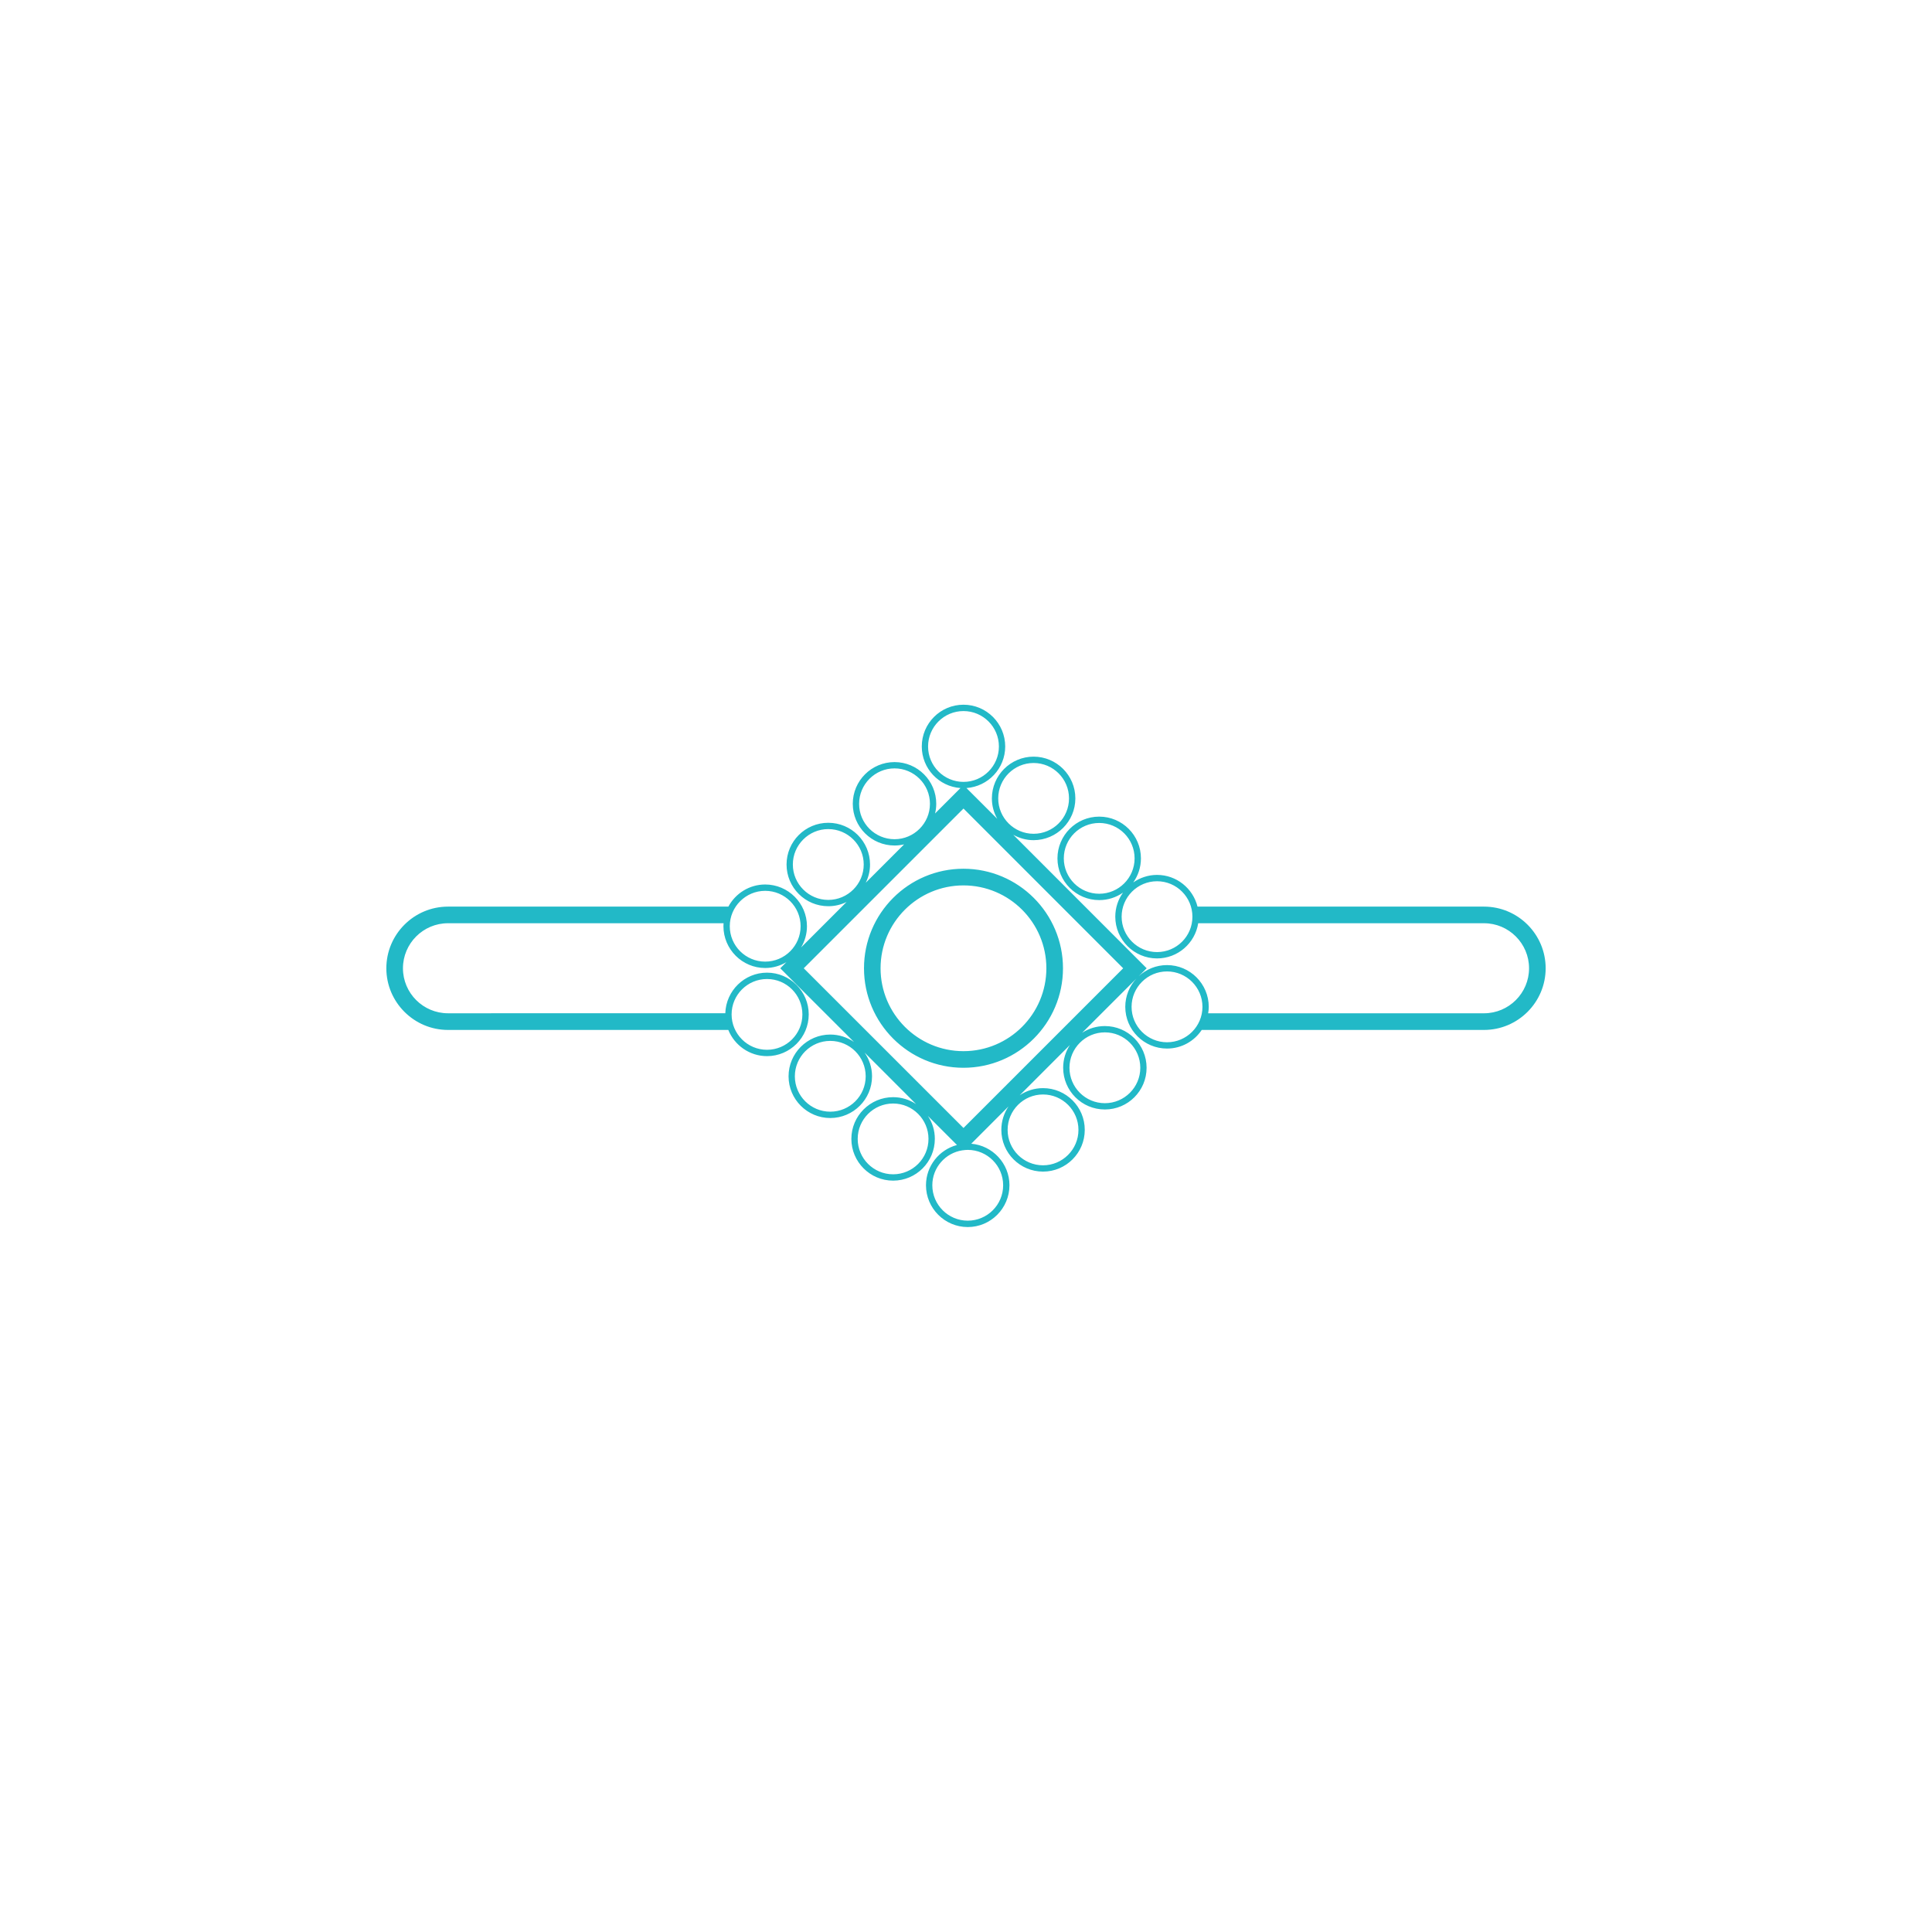 <?xml version="1.0" encoding="UTF-8"?>
<!DOCTYPE svg PUBLIC "-//W3C//DTD SVG 1.1//EN" "http://www.w3.org/Graphics/SVG/1.1/DTD/svg11.dtd">
<!-- Creator: CorelDRAW X7 -->
<svg xmlns="http://www.w3.org/2000/svg" xml:space="preserve" width="4.233mm" height="4.233mm" version="1.1" style="shape-rendering:geometricPrecision; text-rendering:geometricPrecision; image-rendering:optimizeQuality; fill-rule:evenodd; clip-rule:evenodd"
viewBox="0 0 42332 42332"
 xmlns:xlink="http://www.w3.org/1999/xlink">
 <defs>
  <style type="text/css">
   <![CDATA[
    .fil0 {fill:none}
    .fil1 {fill:#22B9C7}
   ]]>
  </style>
 </defs>
 <g id="Layer_x0020_1">
  <rect class="fil0" width="42332" height="42332"/>
  <path class="fil1" d="M25571 22837c-428,0 -777,-348 -777,-776 0,-428 349,-776 777,-776 427,0 776,348 776,776 0,428 -349,776 -776,776zm-2717 2696c-428,0 -776,-348 -776,-776 0,-428 348,-776 776,-776 427,0 776,348 776,776 0,428 -349,776 -776,776zm0 -1691c-189,0 -365,58 -511,156l1100 -1101c-94,144 -148,315 -148,499 0,505 409,914 914,914 505,0 914,-409 914,-914 0,-504 -409,-914 -914,-914 -184,0 -355,54 -499,148l1189 -1188c-150,162 -243,380 -243,619 0,504 410,914 915,914 317,0 597,-162 760,-408l6185 0c745,0 1351,-607 1351,-1351 0,-745 -606,-1351 -1351,-1351l-6277 0c-100,-398 -458,-695 -887,-695 -193,0 -373,62 -521,165 106,-150 168,-331 168,-527 0,-505 -410,-915 -914,-915 -504,0 -915,410 -915,915 0,504 411,914 915,914 194,0 373,-60 521,-164 -106,149 -169,331 -169,528 0,503 411,914 915,914 456,0 833,-335 902,-771l6262 0c544,0 987,443 987,987 0,544 -443,986 -987,986l-6044 0c8,-46 13,-93 13,-141 0,-504 -411,-915 -914,-915 -240,0 -457,93 -620,243l174 -173 -2924 -2926c132,75 284,119 446,119 505,-1 915,-411 915,-915 0,-504 -410,-915 -915,-915 -503,0 -914,411 -914,915 0,163 43,315 118,447l-675 -674c474,-34 849,-429 849,-911 0,-505 -410,-915 -914,-915 -505,0 -914,410 -914,915 0,482 374,877 848,911l-557 557c17,-68 26,-139 26,-212 0,-504 -410,-914 -914,-914 -505,0 -915,410 -915,914 0,505 410,914 915,914 72,0 142,-9 210,-25l-841 841c60,-120 94,-256 94,-400 0,-505 -410,-914 -915,-914 -504,0 -914,409 -914,914 0,505 410,914 914,914 144,0 280,-33 401,-93l-997 997c82,-137 129,-295 129,-465 0,-504 -411,-915 -915,-915 -348,0 -652,197 -807,485l-6143 0c-744,0 -1351,606 -1351,1351 0,744 607,1351 1351,1351l6142 0c135,335 464,574 848,574 504,0 914,-410 914,-914 0,-505 -410,-915 -914,-915 -496,0 -899,397 -914,889l-6076 1c-544,0 -987,-442 -987,-986 0,-544 443,-987 987,-987l6038 0c0,22 -3,44 -3,66 1,504 411,915 915,915 170,0 329,-48 465,-129l-135 135 1616 1615c-148,-102 -327,-163 -520,-163 -504,0 -914,411 -914,915 0,504 410,914 914,914 504,0 915,-410 915,-914 0,-194 -61,-372 -163,-520l1128 1129c-144,-96 -317,-152 -503,-152 -504,0 -915,411 -915,914 0,505 411,915 915,915 504,0 914,-410 914,-915 0,-186 -55,-359 -152,-503l637 637c-390,104 -679,460 -679,882 0,505 411,916 915,916 504,0 914,-411 914,-916 0,-477 -369,-870 -837,-910l816 -817c-99,147 -157,324 -157,514 0,504 409,914 914,914 505,0 914,-410 914,-914 1,-504 -409,-915 -914,-915zm73 -2626c0,1001 -814,1816 -1817,1816 -1001,0 -1816,-815 -1816,-1816 0,-1002 815,-1816 1816,-1816 1003,0 1817,814 1817,1816zm-3996 0c0,1202 977,2180 2179,2180 1203,0 2181,-978 2181,-2180 0,-1203 -978,-2181 -2181,-2181 -1202,0 -2179,978 -2179,2181zm2180 3499l-3500 -3499 3500 -3500 3499 3500 -3499 3499zm93 480c428,0 776,348 776,775 0,429 -348,776 -776,776 -427,0 -776,-347 -776,-776 0,-387 286,-708 657,-765l29 -3 29 -4c20,-2 40,-3 61,-3zm-869 -8839c0,-428 348,-776 776,-776 428,0 776,348 776,776 0,427 -348,776 -776,776 -427,0 -776,-349 -776,-776zm4650 7040c0,428 -349,776 -776,776 -428,0 -776,-348 -776,-776 0,-427 348,-776 776,-776 428,0 776,349 776,776zm-5416 2334c-428,0 -776,-347 -776,-776 0,-427 348,-775 776,-775 428,0 775,348 775,775 0,429 -347,776 -775,776zm-1377 -1372c-428,0 -776,-347 -776,-775 0,-428 348,-776 776,-776 428,0 776,348 776,776 0,428 -348,775 -776,775zm-2202 -4063c0,-428 348,-776 776,-776 428,0 776,348 776,776 0,428 -348,775 -776,775 -428,0 -776,-347 -776,-775zm816 1156c428,0 775,347 775,776 0,427 -347,775 -775,775 -428,0 -776,-348 -776,-775 0,-429 348,-776 776,-776zm566 -2509c0,-428 349,-776 776,-776 428,0 777,349 777,776 0,428 -349,776 -777,776 -427,0 -776,-348 -776,-776zm1452 -1330c0,-427 348,-776 776,-776 427,0 776,349 776,776 0,428 -349,776 -776,776 -428,0 -777,-348 -776,-776zm3823 -894c429,0 776,348 776,776 0,428 -347,775 -776,775 -427,0 -775,-347 -775,-775 0,-428 348,-776 775,-776zm2705 4143c-428,0 -776,-348 -776,-775 0,-429 348,-777 776,-777 428,0 775,348 775,777 1,427 -347,775 -775,775zm-2043 -2053c0,-429 348,-776 776,-776 427,0 775,347 775,776 0,427 -348,775 -775,775 -428,0 -776,-348 -776,-775z"/>
 </g>
</svg>
